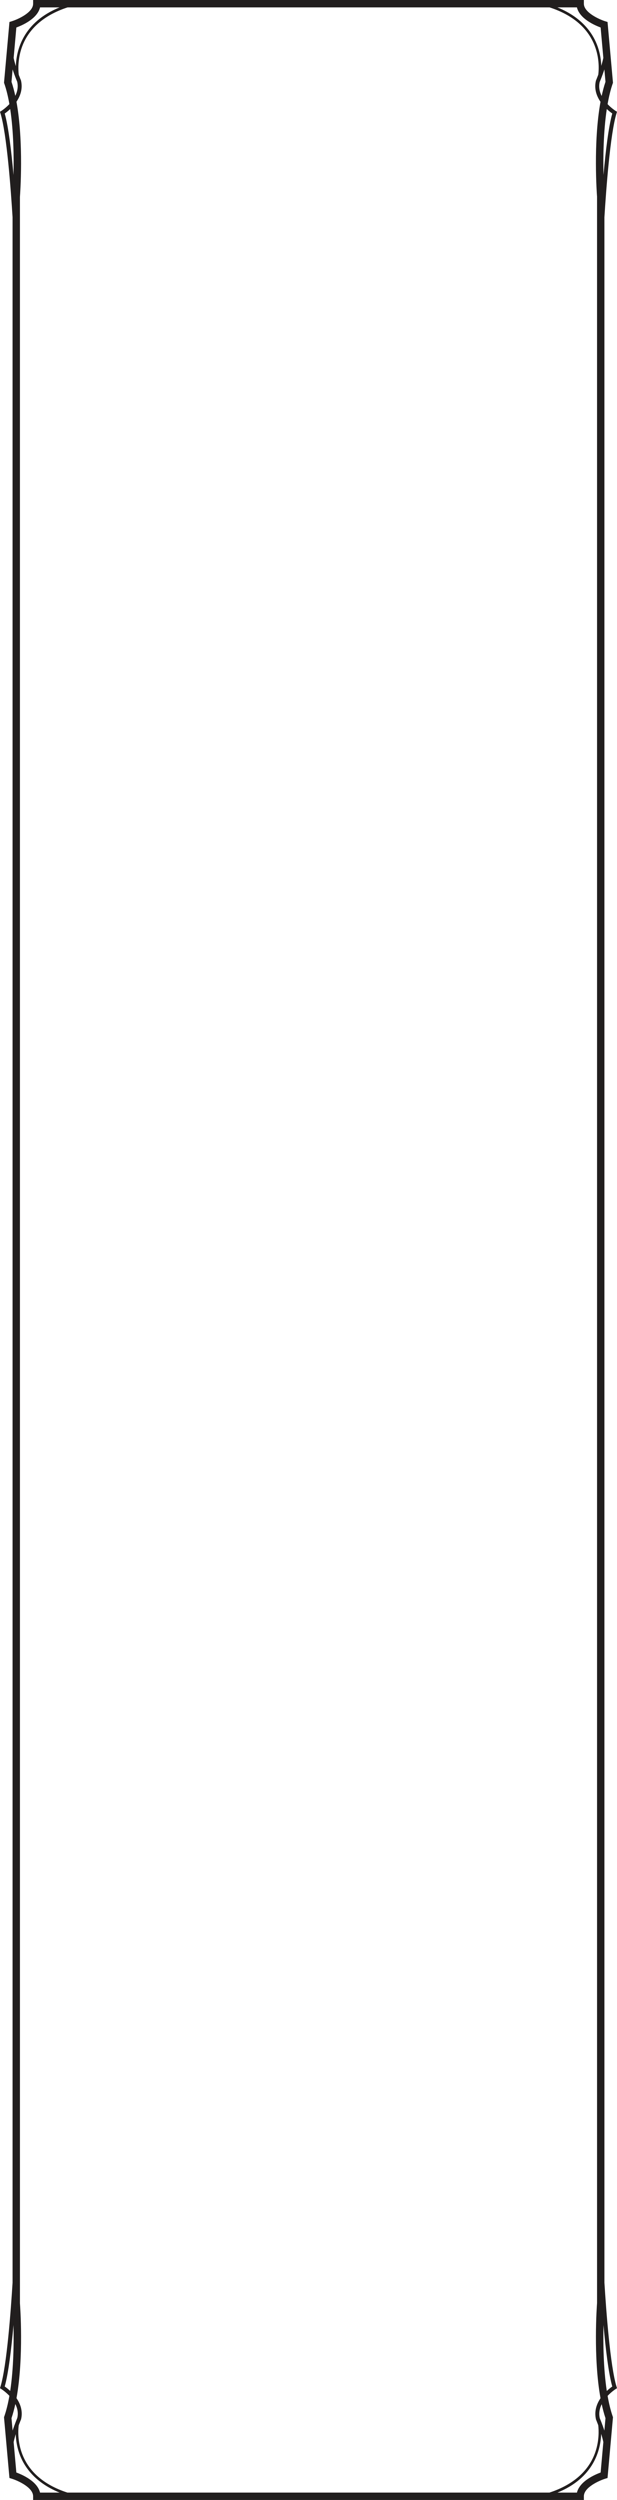 <?xml version="1.0" encoding="UTF-8" standalone="no"?>
<!-- Created with Inkscape (http://www.inkscape.org/) -->

<svg
   width="81.065mm"
   height="328.083mm"
   viewBox="0 0 81.065 328.083"
   version="1.1"
   id="svg1"
   inkscape:version="1.3.1 (91b66b0783, 2023-11-16)"
   sodipodi:docname="initiative-tracker.svg"
   xmlns:inkscape="http://www.inkscape.org/namespaces/inkscape"
   xmlns:sodipodi="http://sodipodi.sourceforge.net/DTD/sodipodi-0.dtd"
   xmlns="http://www.w3.org/2000/svg"
   xmlns:svg="http://www.w3.org/2000/svg">
  <sodipodi:namedview
     id="namedview1"
     pagecolor="#ffffff"
     bordercolor="#000000"
     borderopacity="0.25"
     inkscape:showpageshadow="2"
     inkscape:pageopacity="0.0"
     inkscape:pagecheckerboard="false"
     inkscape:deskcolor="#d1d1d1"
     inkscape:document-units="mm"
     inkscape:zoom="0.5"
     inkscape:cx="1"
     inkscape:cy="707"
     inkscape:window-width="2560"
     inkscape:window-height="1369"
     inkscape:window-x="-8"
     inkscape:window-y="-8"
     inkscape:window-maximized="1"
     inkscape:current-layer="layer1"
     showborder="false"
     labelstyle="default"
     inkscape:clip-to-page="false" />
  <defs
     id="defs1" />
  <g
     inkscape:label="Layer 1"
     inkscape:groupmode="layer"
     id="layer1"
     transform="translate(-64.294,-53.71)"
     style="display:inline;opacity:1">
    <path
       style="fill:#211e1e;fill-opacity:1;fill-rule:nonzero;stroke:none;stroke-width:0.353"
       d="m 143.707,353.292 -0.001,-271.064 c 0.223,-3.62 0.761,-10.957 1.593,-13.656 l 0.059,-0.196 -0.174,-0.107 c -0.012,-0.007 -0.533,-0.336 -1.061,-0.89 0.171,-0.976 0.391,-1.898 0.674,-2.712 l 0.034,-0.098 -0.715,-7.975 -0.31,-0.095 c -0.728,-0.226 -2.8,-1.133 -2.8,-2.303 V 53.71 H 68.646 v 0.485 c 0,1.171 -2.022,2.059 -2.8,2.303 l -0.31,0.096 -0.715,7.973 0.034,0.098 c 0.282,0.813 0.502,1.732 0.672,2.705 -0.526,0.559 -1.047,0.89 -1.06,0.897 l -0.174,0.109 0.059,0.194 c 0.831,2.695 1.368,10.016 1.592,13.641 l 0.001,271.066 c -0.223,3.62 -0.761,10.957 -1.593,13.655 l -0.059,0.196 0.174,0.107 c 0.012,0.007 0.533,0.336 1.061,0.89 -0.171,0.976 -0.391,1.898 -0.674,2.712 l -0.034,0.099 0.715,7.973 0.31,0.095 c 0.779,0.244 2.8,1.133 2.8,2.304 v 0.484 H 141.006 v -0.484 c 0,-1.171 2.022,-2.06 2.8,-2.304 l 0.31,-0.095 0.715,-7.973 -0.034,-0.099 c -0.281,-0.812 -0.502,-1.732 -0.672,-2.705 0.526,-0.559 1.047,-0.89 1.06,-0.897 l 0.174,-0.109 -0.059,-0.194 c -0.831,-2.695 -1.368,-10.016 -1.592,-13.641 m -1.105,17.952 c 0.003,0.01 0.128,0.305 0.292,0.743 0.073,0.656 0.13,2.02 -0.383,3.521 -0.85,2.486 -2.93,4.305 -6.025,5.316 H 73.144 c -6.648,-2.164 -6.575,-7.288 -6.393,-8.819 0.171,-0.462 0.306,-0.78 0.314,-0.803 0.256,-1.091 -0.101,-2.035 -0.604,-2.768 0.974,-5.341 0.478,-12.143 0.453,-12.451 l -0.001,-276.423 c 0.026,-0.338 0.522,-7.152 -0.455,-12.496 0.502,-0.739 0.854,-1.692 0.593,-2.802 -0.004,-0.01 -0.13,-0.305 -0.294,-0.743 -0.073,-0.656 -0.13,-2.019 0.383,-3.521 0.852,-2.486 2.93,-4.305 6.026,-5.316 h 63.342 c 6.648,2.164 6.575,7.288 6.393,8.819 -0.171,0.462 -0.306,0.78 -0.314,0.803 -0.256,1.093 0.101,2.035 0.605,2.768 -0.976,5.341 -0.48,12.143 -0.455,12.451 l 0.001,276.423 c -0.026,0.338 -0.522,7.152 0.455,12.496 -0.502,0.74 -0.854,1.694 -0.591,2.802 m 2.135,-302.638 c -0.493,1.743 -0.876,4.983 -1.152,8.068 -0.051,-2.308 -0.017,-5.669 0.433,-8.653 0.291,0.27 0.555,0.47 0.719,0.584 m -1.65,-4.137 c 0.025,-0.058 0.328,-0.769 0.613,-1.65 l 0.146,1.629 c -0.196,0.579 -0.36,1.204 -0.502,1.858 -0.271,-0.537 -0.415,-1.16 -0.258,-1.837 m 0.121,-7.151 0.357,3.992 c -0.072,0.343 -0.168,0.701 -0.274,1.046 -0.022,-0.696 -0.134,-1.556 -0.448,-2.472 -0.58,-1.699 -1.986,-3.852 -5.315,-5.203 h 2.566 c 0.361,1.486 2.311,2.343 3.114,2.638 M 69.558,54.681 h 2.562 c -4.798,1.947 -5.675,5.602 -5.746,7.713 -0.11,-0.356 -0.212,-0.728 -0.287,-1.083 l 0.357,-3.992 c 0.803,-0.295 2.753,-1.152 3.114,-2.638 m -3.752,9.768 0.146,-1.629 c 0.282,0.872 0.58,1.57 0.598,1.607 0.161,0.686 0.022,1.316 -0.247,1.86 -0.141,-0.646 -0.305,-1.266 -0.497,-1.838 m -0.172,3.572 c 0.451,2.979 0.485,6.338 0.434,8.653 -0.276,-3.084 -0.659,-6.324 -1.152,-8.067 0.164,-0.114 0.429,-0.314 0.718,-0.586 M 64.915,366.899 c 0.493,-1.743 0.876,-4.983 1.152,-8.068 0.051,2.308 0.017,5.669 -0.433,8.653 -0.291,-0.27 -0.555,-0.47 -0.719,-0.584 m 1.648,4.137 c -0.023,0.059 -0.327,0.769 -0.612,1.65 l -0.146,-1.627 c 0.196,-0.579 0.361,-1.204 0.502,-1.858 0.273,0.537 0.415,1.16 0.256,1.836 m -0.12,7.151 -0.357,-3.991 c 0.072,-0.343 0.169,-0.701 0.274,-1.046 0.022,0.696 0.134,1.554 0.448,2.471 0.58,1.7 1.986,3.852 5.315,5.203 h -2.566 c -0.361,-1.484 -2.311,-2.343 -3.114,-2.638 m 73.651,2.638 h -2.563 c 4.8,-1.947 5.676,-5.602 5.749,-7.711 0.109,0.356 0.211,0.726 0.285,1.083 l -0.357,3.991 c -0.803,0.295 -2.753,1.153 -3.114,2.638 m 3.752,-9.766 -0.146,1.627 c -0.282,-0.872 -0.58,-1.568 -0.598,-1.605 -0.161,-0.688 -0.022,-1.317 0.247,-1.862 0.141,0.646 0.305,1.266 0.497,1.84 m 0.172,-3.573 c -0.451,-2.978 -0.485,-6.336 -0.434,-8.653 0.276,3.085 0.659,6.324 1.152,8.067 -0.164,0.114 -0.429,0.314 -0.718,0.586"
       id="path279"
       sodipodi:nodetypes="ccccccccccsccsccccccccccccccccccsccscccscccccccccccccccccccccccccccccccccccccccccccccccccccccccccccccccccccccccccccccccccccccccccc" />
  </g>
</svg>
